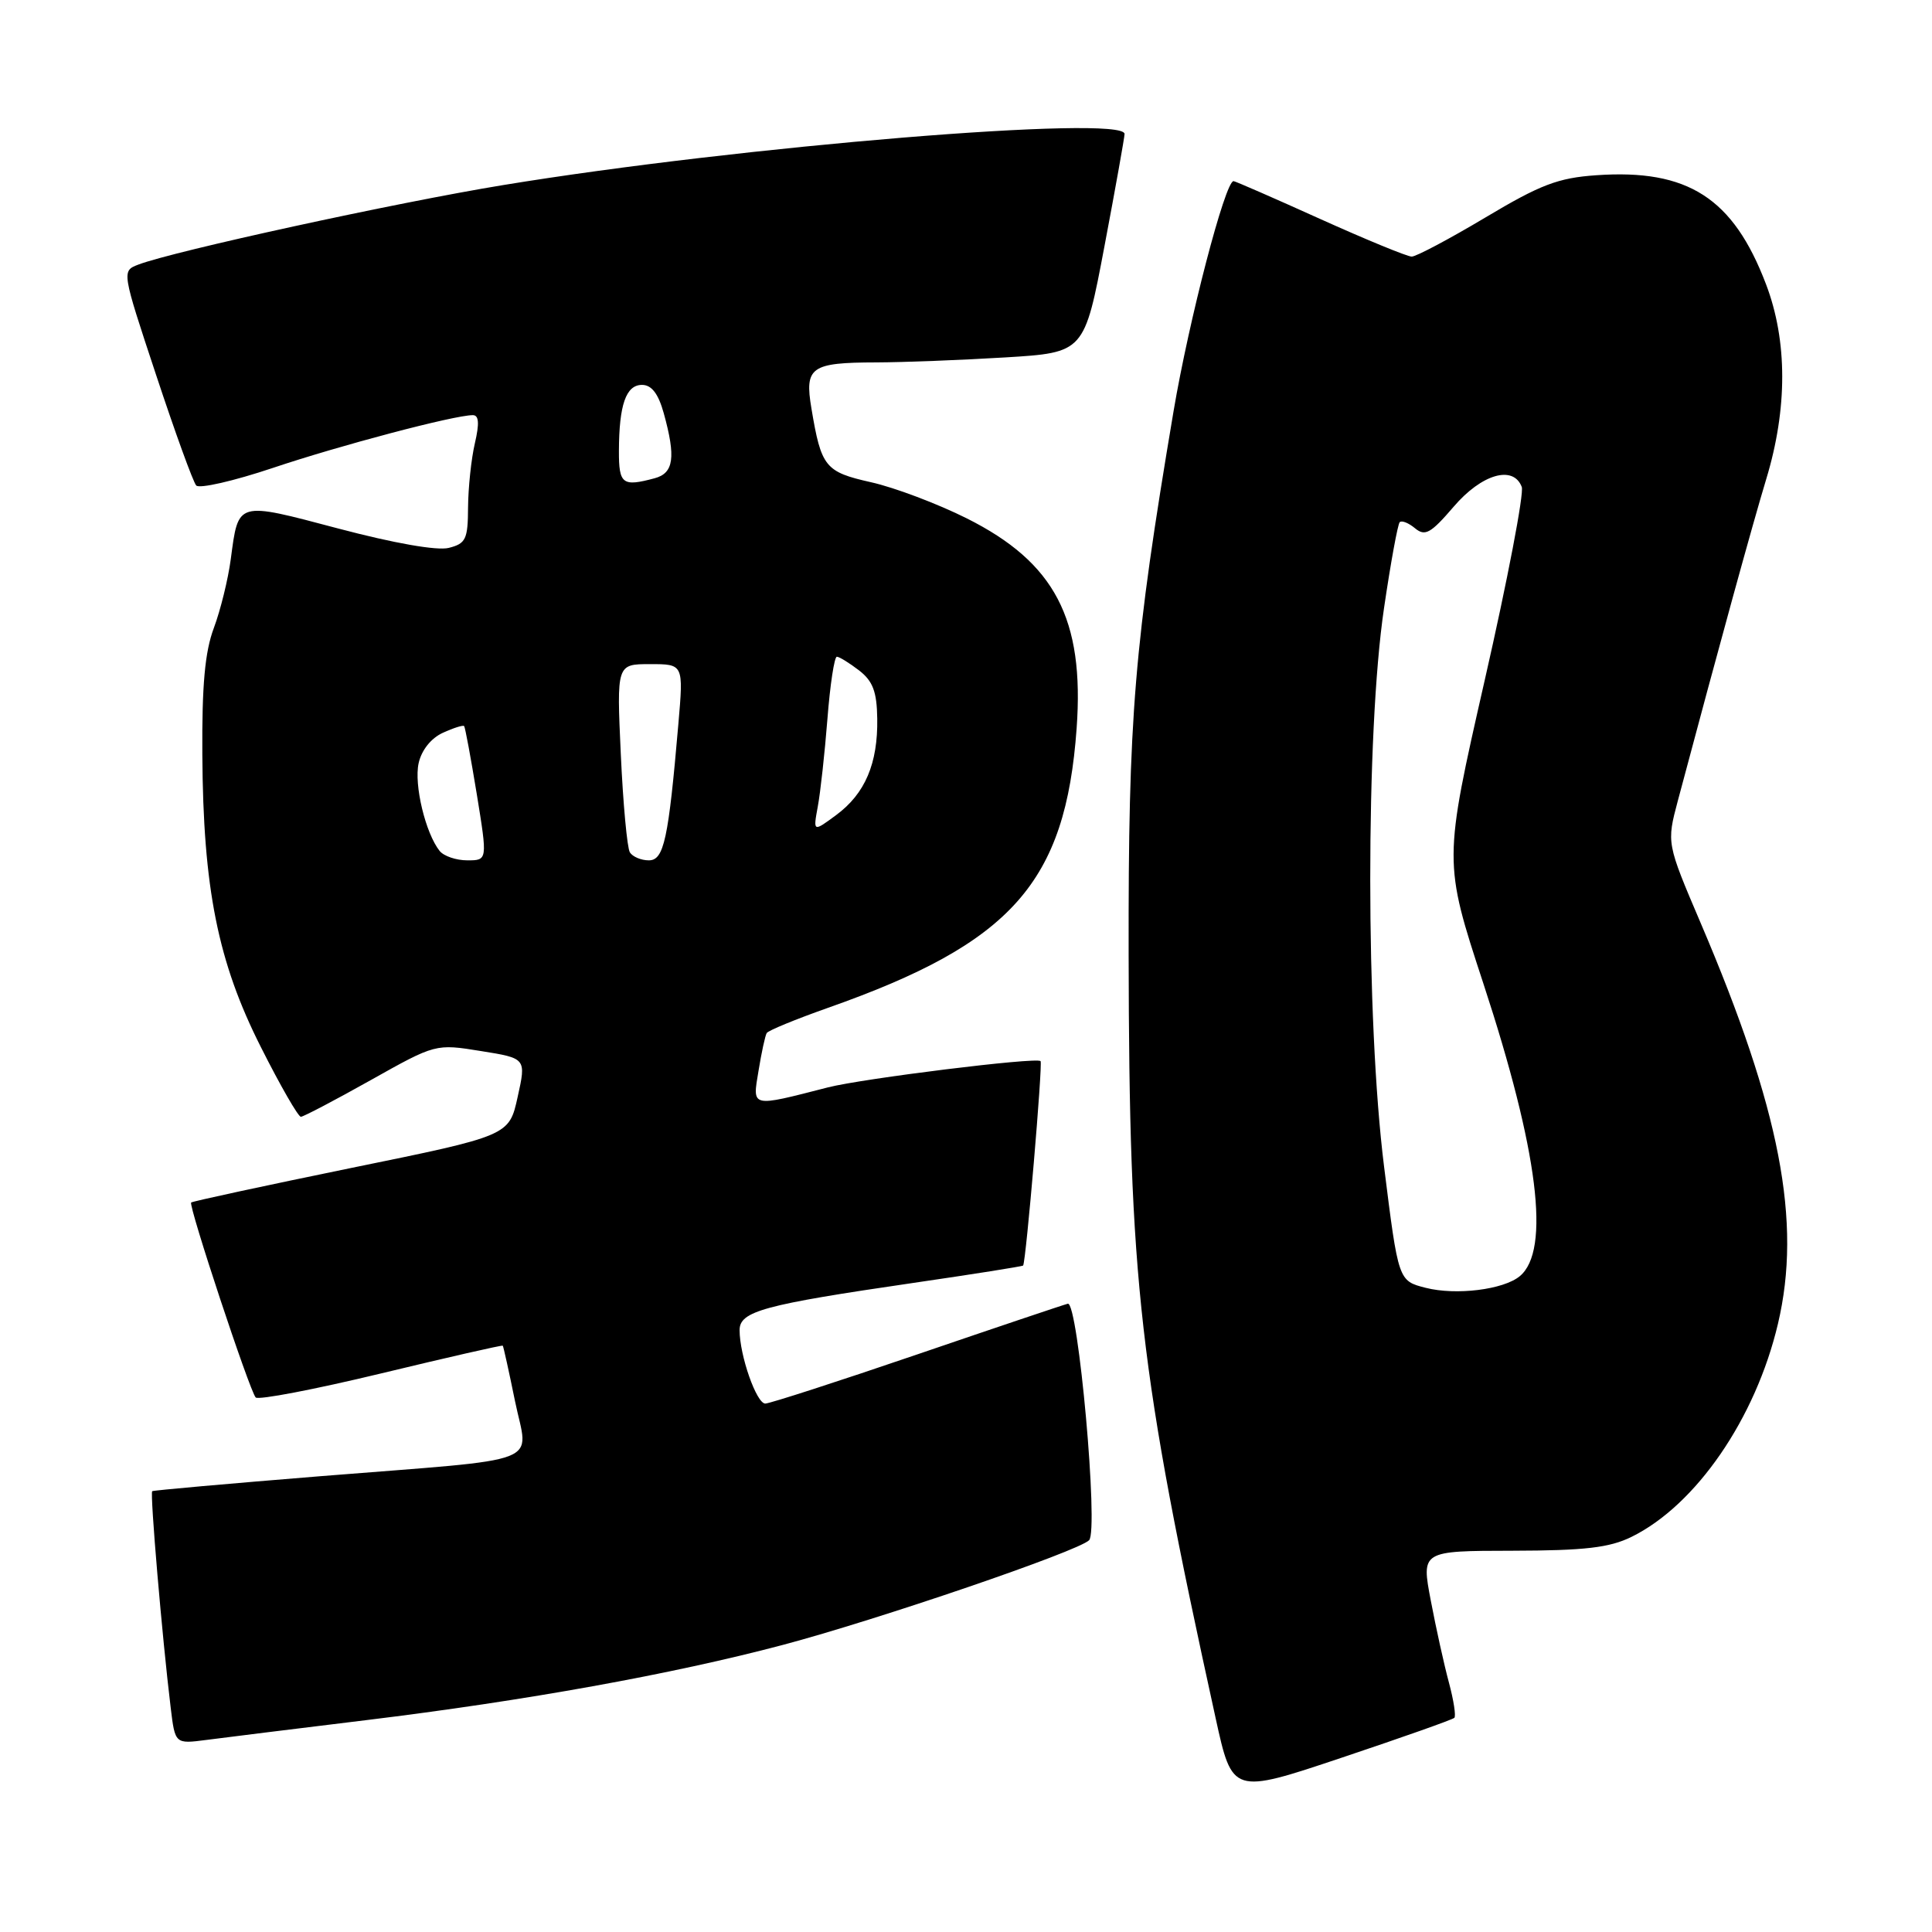 <?xml version="1.0" encoding="UTF-8" standalone="no"?>
<!DOCTYPE svg PUBLIC "-//W3C//DTD SVG 1.1//EN" "http://www.w3.org/Graphics/SVG/1.1/DTD/svg11.dtd" >
<svg xmlns="http://www.w3.org/2000/svg" xmlns:xlink="http://www.w3.org/1999/xlink" version="1.1" viewBox="0 0 256 256">
 <g >
 <path fill="currentColor"
d=" M 192.71 227.62 C 192.94 227.39 192.62 225.29 191.99 222.95 C 191.36 220.62 190.28 215.74 189.59 212.10 C 188.33 205.50 188.33 205.50 200.41 205.48 C 209.99 205.46 213.26 205.08 216.17 203.65 C 224.73 199.45 232.63 187.96 235.59 175.40 C 238.77 161.90 235.89 146.99 225.35 122.31 C 220.83 111.72 220.83 111.72 222.32 106.11 C 227.89 85.22 232.21 69.52 234.03 63.50 C 236.87 54.15 236.86 45.16 234.01 37.67 C 229.66 26.23 223.65 22.37 211.52 23.22 C 206.45 23.57 204.12 24.46 196.82 28.82 C 192.04 31.67 187.65 34.00 187.06 34.00 C 186.47 34.00 181.00 31.75 174.90 29.00 C 168.81 26.25 163.66 24.00 163.45 24.00 C 162.34 24.00 157.54 42.41 155.50 54.50 C 150.26 85.59 149.50 94.84 149.55 126.50 C 149.62 169.98 150.92 181.39 161.07 227.63 C 163.29 237.76 163.29 237.76 177.79 232.90 C 185.76 230.23 192.48 227.86 192.71 227.62 Z  M 48.50 227.93 C 69.60 225.36 89.08 221.84 103.69 217.97 C 116.32 214.62 142.84 205.56 144.31 204.09 C 145.60 202.80 142.86 172.41 141.49 172.75 C 140.95 172.88 131.95 175.91 121.50 179.48 C 111.05 183.05 102.01 185.97 101.41 185.98 C 100.24 186.00 98.00 179.60 98.00 176.25 C 98.00 173.75 101.16 172.89 120.97 170.00 C 128.93 168.84 135.50 167.80 135.57 167.69 C 135.96 167.09 138.19 140.87 137.88 140.60 C 137.27 140.06 114.32 142.91 109.72 144.08 C 99.39 146.73 99.69 146.80 100.51 141.88 C 100.90 139.47 101.39 137.23 101.59 136.89 C 101.78 136.55 105.45 135.05 109.72 133.54 C 134.08 124.96 141.19 116.96 142.66 96.50 C 143.70 82.02 139.78 74.53 128.09 68.68 C 124.21 66.74 118.51 64.59 115.42 63.90 C 109.33 62.53 108.82 61.90 107.52 54.13 C 106.59 48.63 107.43 48.04 116.09 48.02 C 119.72 48.01 127.41 47.71 133.19 47.36 C 143.68 46.72 143.68 46.72 146.35 32.61 C 147.82 24.85 149.01 18.16 149.01 17.75 C 148.98 15.18 98.02 19.37 66.63 24.53 C 52.47 26.85 23.04 33.27 18.33 35.06 C 16.12 35.91 16.12 35.91 20.69 49.70 C 23.20 57.29 25.59 63.87 26.00 64.33 C 26.42 64.78 30.97 63.74 36.13 62.01 C 45.02 59.02 60.17 55.02 62.64 55.01 C 63.46 55.00 63.54 56.09 62.92 58.75 C 62.44 60.81 62.04 64.63 62.02 67.23 C 62.00 71.45 61.73 72.03 59.46 72.60 C 57.91 72.99 52.19 71.98 44.82 70.03 C 31.29 66.45 31.61 66.36 30.58 74.08 C 30.23 76.74 29.22 80.84 28.34 83.20 C 27.15 86.36 26.75 90.81 26.81 100.00 C 26.92 117.73 28.86 127.45 34.57 138.75 C 37.13 143.84 39.52 147.99 39.87 147.98 C 40.21 147.97 44.37 145.79 49.11 143.13 C 57.72 138.30 57.72 138.30 63.73 139.27 C 69.73 140.23 69.73 140.23 68.59 145.36 C 67.46 150.49 67.46 150.49 46.54 154.76 C 35.04 157.12 25.49 159.18 25.33 159.34 C 24.94 159.73 33.07 184.29 33.88 185.17 C 34.22 185.54 41.69 184.11 50.48 181.99 C 59.27 179.87 66.53 178.21 66.62 178.31 C 66.71 178.42 67.44 181.72 68.24 185.65 C 70.00 194.27 72.83 193.17 42.50 195.60 C 30.40 196.58 20.35 197.47 20.17 197.59 C 19.85 197.81 21.49 217.02 22.62 226.30 C 23.20 231.09 23.20 231.09 27.35 230.55 C 29.63 230.25 39.15 229.07 48.50 227.93 Z  M 188.90 170.64 C 185.29 169.72 185.29 169.72 183.40 154.61 C 180.96 135.18 180.95 97.05 183.39 80.58 C 184.27 74.58 185.21 69.45 185.47 69.19 C 185.74 68.93 186.65 69.29 187.50 70.00 C 188.83 71.10 189.58 70.68 192.61 67.15 C 196.32 62.81 200.52 61.59 201.64 64.52 C 201.96 65.35 199.76 76.86 196.74 90.10 C 191.26 114.18 191.26 114.18 196.56 130.34 C 203.84 152.51 205.48 165.70 201.38 169.10 C 199.22 170.89 192.93 171.67 188.90 170.64 Z  M 58.25 112.75 C 56.38 110.39 54.84 103.99 55.47 101.13 C 55.85 99.40 57.12 97.81 58.68 97.10 C 60.10 96.45 61.37 96.05 61.50 96.21 C 61.64 96.37 62.39 100.44 63.18 105.25 C 64.60 114.00 64.60 114.00 61.92 114.00 C 60.45 114.00 58.80 113.44 58.25 112.75 Z  M 83.46 112.94 C 83.10 112.35 82.56 106.50 82.26 99.94 C 81.71 88.00 81.71 88.00 86.14 88.00 C 90.57 88.00 90.57 88.00 89.89 95.90 C 88.57 111.25 87.98 114.00 85.97 114.00 C 84.95 114.00 83.82 113.52 83.46 112.94 Z  M 108.36 106.88 C 108.71 105.02 109.28 99.79 109.64 95.25 C 109.99 90.71 110.56 87.01 110.89 87.02 C 111.23 87.03 112.55 87.85 113.84 88.84 C 115.66 90.25 116.19 91.65 116.24 95.23 C 116.33 101.17 114.63 105.16 110.81 107.99 C 107.74 110.26 107.74 110.26 108.36 106.88 Z  M 82.01 59.75 C 82.03 53.63 82.95 51.00 85.07 51.00 C 86.34 51.00 87.23 52.16 87.95 54.75 C 89.57 60.60 89.28 62.69 86.75 63.37 C 82.47 64.52 82.00 64.16 82.01 59.75 Z "/>
</g>
</svg>